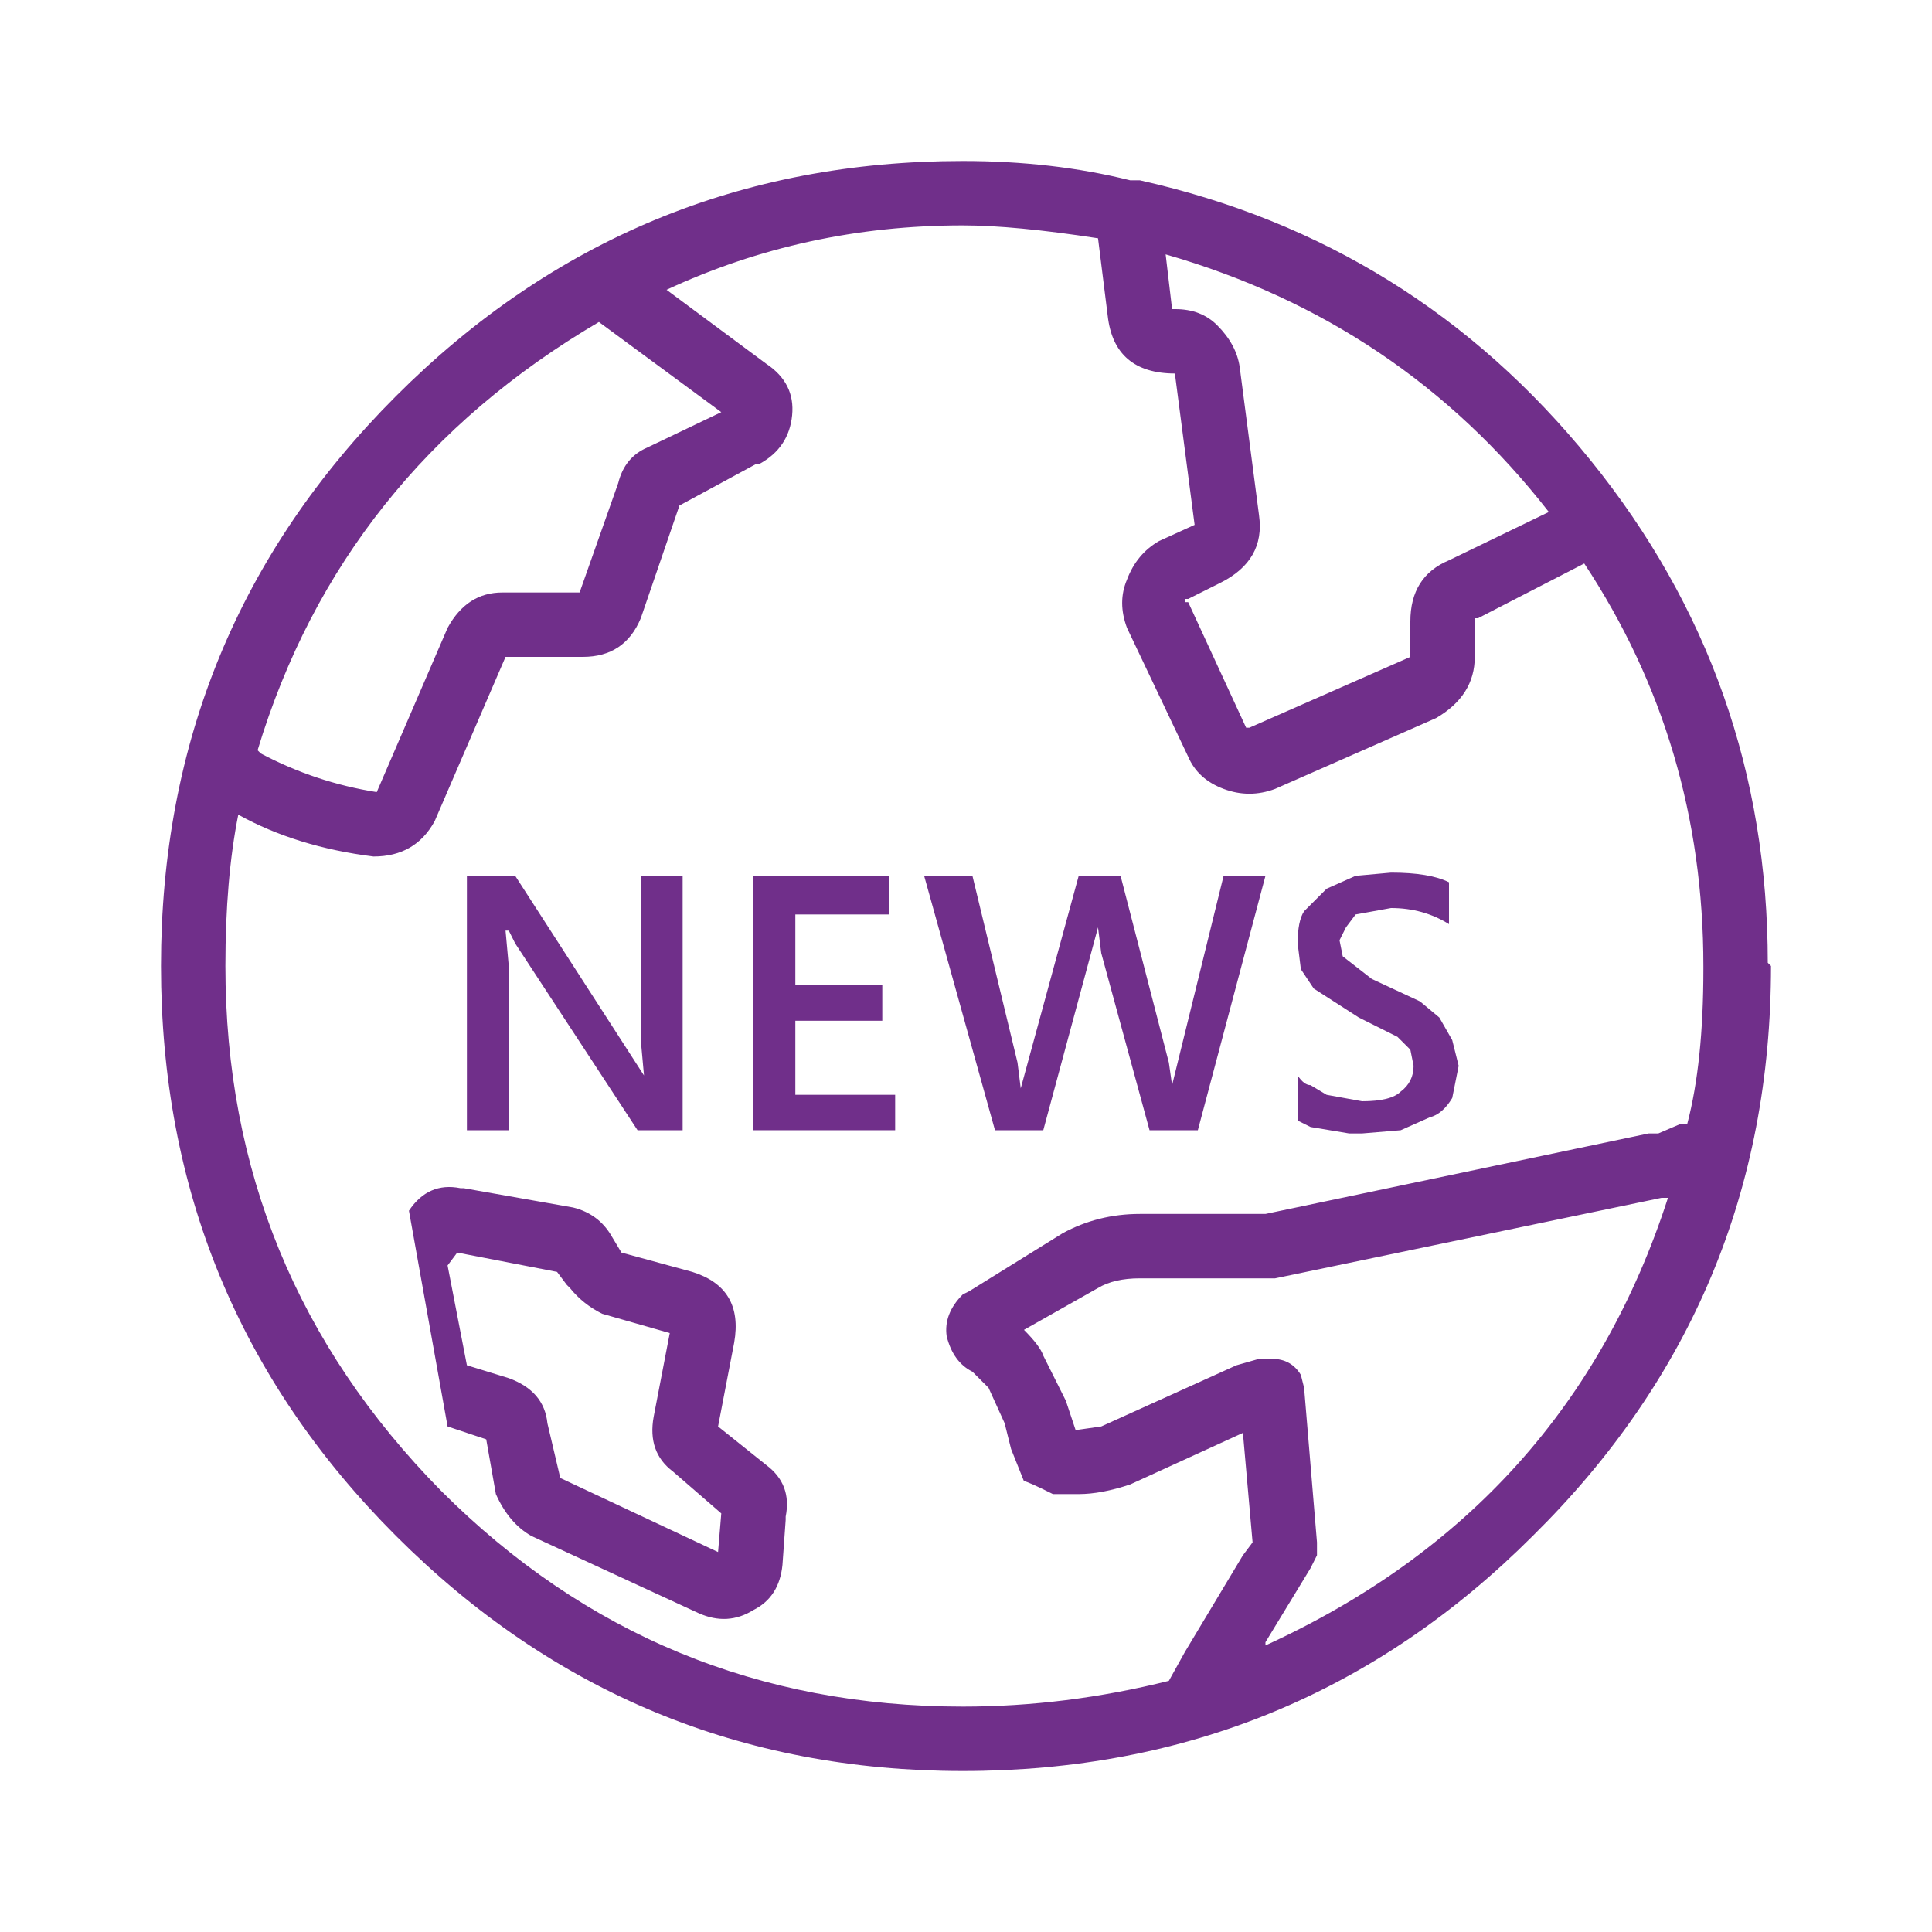 
<svg xmlns="http://www.w3.org/2000/svg" version="1.1" xmlns:xlink="http://www.w3.org/1999/xlink" preserveAspectRatio="none" x="0px" y="0px" width="30px" height="30px" viewBox="0 0 30 30">
<defs/>

<g id="Layer_1"/>

<g id="Layer_1">
<g transform="matrix( 1, 0, 0, 1, 2.5,2.5) ">
<g>
<g>
<path fill="#702F8A" stroke="none" d="
M 25 12.5
L 24.95 12.45
Q 24.95 8.05 22.2 4.65 19.45 1.25 15.2 0.3
L 15.05 0.3
Q 13.85 0 12.45 0 7.3 0 3.65 3.65 0 7.3 0 12.5 0 17.7 3.65 21.35 7.3 25 12.45 25 17.65 25 21.3 21.35 25 17.7 25 12.5
M 15.7 2.3
L 15.6 1.45
Q 19.25 2.5 21.55 5.45
L 20 6.2
Q 19.4 6.45 19.4 7.15
L 19.4 7.7 16.9 8.8 16.85 8.8 15.95 6.85 15.9 6.85 15.9 6.8 15.95 6.8 16.45 6.55
Q 17.15 6.2 17.05 5.5
L 16.75 3.2
Q 16.7 2.85 16.4 2.55 16.15 2.3 15.75 2.3
L 15.7 2.3
M 7.55 4.45
Q 7.2 4.6 7.1 5
L 6.5 6.7 5.3 6.7
Q 4.75 6.7 4.45 7.25
L 3.35 9.8
Q 2.4 9.65 1.55 9.2
L 1.5 9.15
Q 2.8 4.85 6.8 2.5
L 8.7 3.9 7.55 4.45
M 20.4 7.7
L 20.4 7.1 20.45 7.1 22.1 6.25
Q 23.95 9.05 23.95 12.5
L 23.95 12.55
Q 23.95 14 23.7 14.95
L 23.6 14.95 23.25 15.1 23.1 15.1 17.15 16.35 15.2 16.35
Q 14.55 16.35 14 16.65
L 12.55 17.55 12.45 17.6
Q 12.15 17.9 12.2 18.25 12.3 18.65 12.6 18.8
L 12.85 19.05 13.1 19.6 13.2 20 13.4 20.5
Q 13.45 20.5 13.85 20.7
L 14.25 20.7
Q 14.6 20.7 15.05 20.55
L 16.8 19.75 16.95 21.45 16.8 21.65 15.9 23.15 15.65 23.6
Q 14.05 24 12.45 24 7.7 24 4.35 20.65 1 17.25 1 12.5 1 11.15 1.2 10.15 2.1 10.65 3.3 10.8 3.95 10.8 4.25 10.25
L 5.35 7.7 6.55 7.7
Q 7.2 7.7 7.45 7.1
L 8.05 5.35 9.25 4.7 9.3 4.7
Q 9.75 4.45 9.8 3.95 9.85 3.45 9.4 3.15
L 7.85 2
Q 10 1 12.45 1 13.25 1 14.55 1.2
L 14.7 2.4
Q 14.8 3.3 15.75 3.3
L 15.75 3.35 16.05 5.65 15.5 5.9
Q 15.15 6.1 15 6.5 14.85 6.85 15 7.25
L 15.95 9.25
Q 16.1 9.6 16.5 9.75 16.9 9.9 17.3 9.75
L 19.8 8.65
Q 20.4 8.3 20.4 7.7
M 23.3 16.1
L 23.4 16.1
Q 21.85 20.9 17.15 23.05
L 17.15 23 17.85 21.85 17.95 21.65 17.95 21.45 17.75 19.05 17.7 18.85
Q 17.55 18.6 17.25 18.6
L 17.05 18.6 16.7 18.7 14.6 19.65 14.25 19.7 14.2 19.7 14.05 19.25 13.7 18.55
Q 13.65 18.4 13.4 18.15
L 14.55 17.5
Q 14.8 17.35 15.2 17.35
L 17.3 17.35 23.3 16.1
M 7 16.7
Q 6.8 16.35 6.4 16.25
L 4.7 15.95 4.65 15.95
Q 4.15 15.85 3.85 16.3
L 4.45 19.65 5.05 19.85 5.2 20.7
Q 5.4 21.15 5.75 21.35
L 8.35 22.55
Q 8.8 22.75 9.2 22.5 9.6 22.3 9.65 21.8
L 9.7 21.1 9.7 21.05
Q 9.8 20.55 9.4 20.25
L 8.65 19.65 8.9 18.35
Q 9.05 17.5 8.25 17.25
L 7.15 16.95 7 16.7
M 6.15 17.25
L 6.3 17.45 6.35 17.5
Q 6.55 17.75 6.85 17.9
L 7.9 18.2 7.65 19.5
Q 7.55 20.05 7.95 20.35
L 8.7 21 8.65 21.6 6.2 20.45 6 19.6
Q 5.95 19.1 5.4 18.9
L 4.75 18.7 4.45 17.15 4.6 16.95 6.15 17.25 Z"/>
</g>
</g>
</g>

<g transform="matrix( 1, 0, 0, 1, 2.5,2.5) ">
<g>
<g>
<path fill="#702F8A" stroke="none" d="
M 8.1 11.1
L 7.45 11.1 7.45 13.65 7.5 14.2 5.5 11.1 4.75 11.1 4.75 15.05 5.4 15.05 5.4 12.5 5.35 11.95 5.4 11.95 5.5 12.15 7.4 15.05 8.1 15.05 8.1 11.1 Z"/>
</g>
</g>
</g>

<g transform="matrix( 1, 0, 0, 1, 2.5,2.5) ">
<g>
<g>
<path fill="#702F8A" stroke="none" d="
M 11.3 11.7
L 11.3 11.1 9.2 11.1 9.2 15.05 11.4 15.05 11.4 14.5 9.85 14.5 9.85 13.35 11.2 13.35 11.2 12.8 9.85 12.8 9.85 11.7 11.3 11.7 Z"/>
</g>
</g>
</g>

<g transform="matrix( 1, 0, 0, 1, 2.5,2.5) ">
<g>
<g>
<path fill="#702F8A" stroke="none" d="
M 17.15 11.1
L 16.5 11.1 15.7 14.35 15.65 14 14.9 11.1 14.25 11.1 13.35 14.4 13.3 14 12.6 11.1 11.85 11.1 12.95 15.05 13.7 15.05 14.55 11.9 14.6 12.3 15.35 15.05 16.1 15.05 17.15 11.1 Z"/>
</g>
</g>
</g>

<g transform="matrix( 1, 0, 0, 1, 2.5,2.5) ">
<g>
<g>
<path fill="#702F8A" stroke="none" d="
M 18.35 12.35
L 18.3 12.1 18.4 11.9 18.55 11.7 19.1 11.6
Q 19.6 11.6 20 11.85
L 20 11.2
Q 19.7 11.05 19.1 11.05
L 18.55 11.1 18.1 11.3 17.75 11.65
Q 17.65 11.8 17.65 12.15
L 17.7 12.55 17.9 12.85 18.6 13.3 19.2 13.6 19.4 13.8 19.45 14.05
Q 19.45 14.3 19.25 14.45 19.1 14.6 18.65 14.6
L 18.1 14.5 17.85 14.35
Q 17.75 14.35 17.65 14.2
L 17.65 14.9 17.85 15 18.45 15.1 18.65 15.1 19.25 15.05 19.7 14.85
Q 19.9 14.8 20.05 14.55
L 20.15 14.05 20.05 13.65 19.85 13.3 19.55 13.05 18.8 12.7 18.35 12.35 Z"/>
</g>
</g>
</g>
</g>
</svg>
